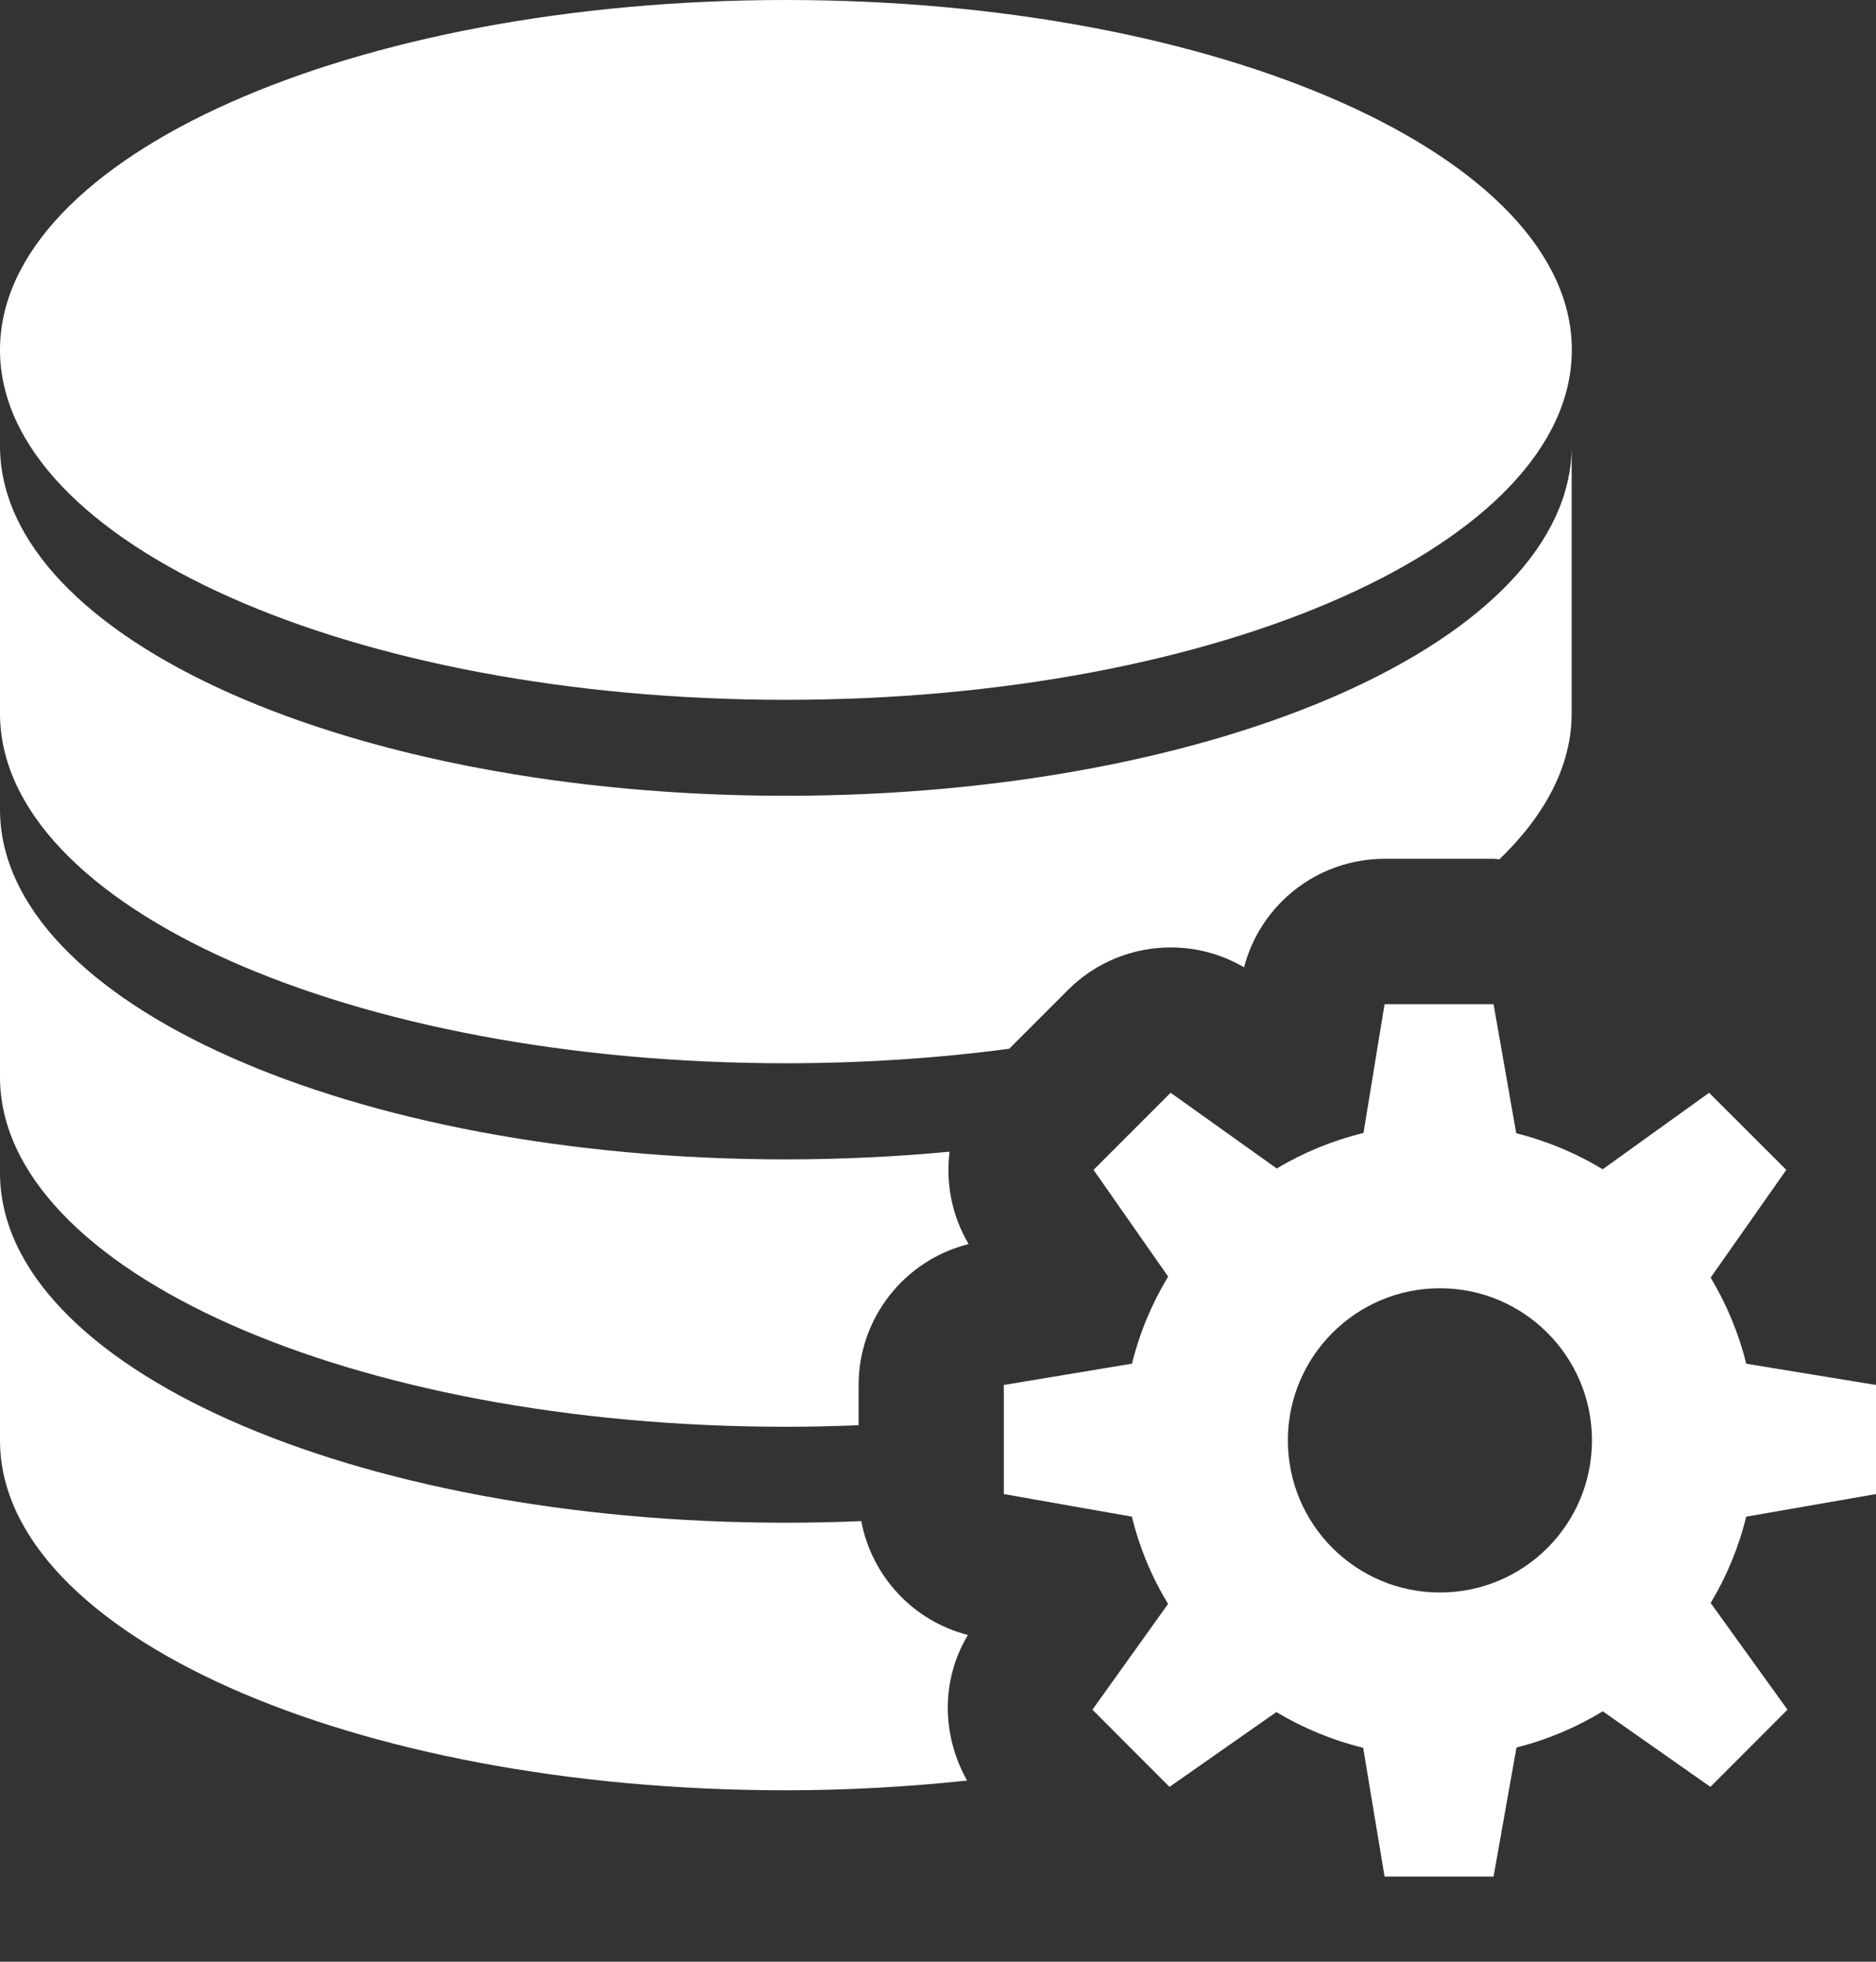 <svg width="22" height="23" viewBox="0 0 22 23" fill="none" xmlns="http://www.w3.org/2000/svg">
<rect x="0" y="0" width="22" height="23" fill="#333333" stroke="none"/>
<path d="M9.216 8.205C14.307 8.205 18.433 6.368 18.433 4.102C18.433 1.837 14.307 0 9.216 0C4.126 0 0 1.837 0 4.102C0 6.368 4.126 8.205 9.216 8.205Z" fill="white"/>
<path d="M11.351 19.169C10.705 19.004 10.222 18.477 10.1 17.834C9.809 17.846 9.514 17.853 9.216 17.853C4.125 17.853 0 16.018 0 13.751C0 14.697 0 15.329 0 16.888C0 19.154 4.125 20.99 9.216 20.99C9.949 20.99 10.658 20.948 11.341 20.876C11.045 20.35 11.031 19.7 11.351 19.169Z" fill="white"/>
<path d="M9.216 16.728C9.505 16.728 9.788 16.721 10.069 16.71V16.239C10.069 15.452 10.607 14.774 11.359 14.586C11.162 14.252 11.089 13.87 11.136 13.503C10.516 13.561 9.875 13.593 9.216 13.593C4.125 13.593 0 11.758 0 9.49C0 10.436 0 11.069 0 12.627C0.001 14.892 4.125 16.728 9.216 16.728Z" fill="white"/>
<path d="M9.216 12.466C10.126 12.466 11.004 12.406 11.835 12.296L12.524 11.607C12.853 11.277 13.29 11.108 13.73 11.108C14.025 11.108 14.322 11.185 14.589 11.341C14.783 10.598 15.457 10.069 16.237 10.069H17.516C17.539 10.069 17.562 10.074 17.584 10.075C18.123 9.554 18.431 8.975 18.431 8.364C18.431 7.531 18.431 6.664 18.431 5.228C18.431 7.494 14.306 9.33 9.215 9.33C4.124 9.33 0 7.494 0 5.228C0 6.174 0 6.806 0 8.364C0 10.631 4.125 12.466 9.216 12.466Z" fill="white"/>
<path d="M22 17.517V16.238L20.479 15.989C20.389 15.63 20.248 15.291 20.061 14.979L20.948 13.716L20.043 12.812L18.795 13.709C18.484 13.521 18.143 13.377 17.781 13.287L17.515 11.773H16.237L15.99 13.283C15.627 13.372 15.284 13.513 14.973 13.7L13.728 12.812L12.824 13.716L13.699 14.967C13.509 15.281 13.365 15.623 13.275 15.988L11.772 16.238V17.517L13.274 17.782C13.363 18.148 13.507 18.491 13.698 18.805L12.811 20.045L13.715 20.95L14.968 20.073C15.282 20.261 15.624 20.403 15.986 20.492L16.237 22.002H17.515L17.784 20.488C18.144 20.398 18.485 20.253 18.796 20.064L20.058 20.95L20.962 20.045L20.061 18.794C20.248 18.483 20.389 18.144 20.478 17.782L22 17.517ZM16.886 18.671C15.902 18.671 15.103 17.873 15.103 16.887C15.103 15.904 15.902 15.104 16.886 15.104C17.871 15.104 18.669 15.904 18.669 16.887C18.669 17.873 17.871 18.671 16.886 18.671Z" fill="white"/>
</svg>
